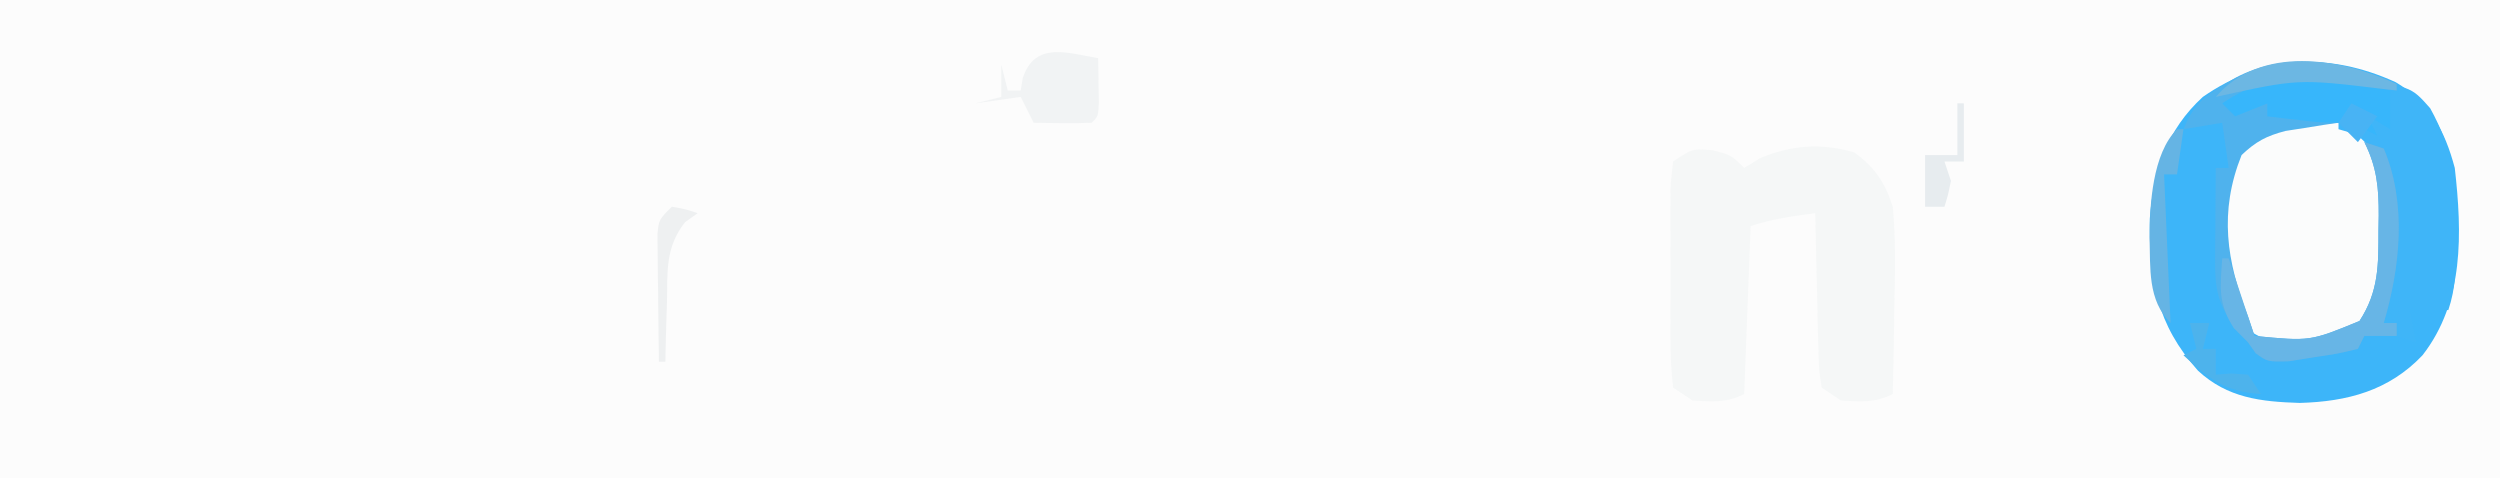 <?xml version="1.0" encoding="UTF-8"?>
<svg version="1.1" xmlns="http://www.w3.org/2000/svg" width="387" height="74">
<rect width="100%" height="100%" fill="#333333" stroke="none"/>
<path d="M0 0 C127.71 0 255.42 0 387 0 C387 24.42 387 48.84 387 74 C259.29 74 131.58 74 0 74 C0 49.58 0 25.16 0 0 Z " fill="#FCFCFC" transform="translate(0,0)"/>
<path d="M0 0 C5.264 3.13 7.568 7.415 9.129 13.266 C10.265 23.312 10.606 33.963 4.129 42.266 C-1.086 47.762 -7.525 49.437 -14.871 49.641 C-20.923 49.45 -26.049 48.874 -30.621 44.648 C-37.021 37.479 -38.202 30.617 -38.086 21.145 C-37.531 13.704 -35.471 7.389 -29.871 2.266 C-20.483 -4.241 -10.347 -4.717 0 0 Z " fill="#3DB5F9" transform="translate(370.871,12.734)"/>
<path d="M0 0 C2.938 0.75 2.938 0.75 4.938 2.75 C5.742 2.255 6.546 1.76 7.375 1.25 C12.247 -0.801 16.846 -1.139 21.961 0.332 C25.16 2.627 26.77 5.062 27.938 8.75 C28.414 13.735 28.316 18.688 28.188 23.688 C28.167 25.053 28.149 26.418 28.133 27.783 C28.086 31.106 28.02 34.428 27.938 37.75 C25.166 39.136 23.004 38.938 19.938 38.75 C18.948 38.09 17.957 37.43 16.938 36.75 C16.505 34.044 16.505 34.044 16.426 30.648 C16.373 28.831 16.373 28.831 16.318 26.977 C16.296 25.706 16.273 24.435 16.25 23.125 C16.216 21.846 16.182 20.567 16.146 19.25 C16.064 16.083 15.995 12.917 15.938 9.75 C12.468 10.208 9.264 10.641 5.938 11.75 C5.607 20.33 5.277 28.91 4.938 37.75 C2.166 39.136 0.004 38.938 -3.062 38.75 C-4.053 38.09 -5.043 37.43 -6.062 36.75 C-6.367 34.078 -6.483 31.642 -6.461 28.969 C-6.464 28.199 -6.467 27.43 -6.47 26.638 C-6.472 25.01 -6.466 23.383 -6.454 21.755 C-6.438 19.26 -6.453 16.765 -6.473 14.27 C-6.471 12.69 -6.467 11.111 -6.461 9.531 C-6.467 8.782 -6.473 8.033 -6.479 7.262 C-6.451 5.158 -6.451 5.158 -6.062 1.75 C-3.062 -0.25 -3.062 -0.25 0 0 Z " fill="#F5F7F7" transform="translate(265.062,23.25)"/>
<path d="M0 0 C3.527 1.96 5.702 4.107 7 8 C7.149 10.784 7.231 13.527 7.25 16.312 C7.271 17.06 7.291 17.807 7.312 18.576 C7.347 23.456 6.752 26.804 4 31 C1.019 33.974 -1.278 34.454 -5.438 34.5 C-9.32 34.376 -10.735 34.173 -14.062 32 C-17.981 25.933 -18.803 19.09 -18 12 C-17.05 8.018 -15.968 4.938 -13 2.062 C-8.826 -0.155 -4.646 -0.798 0 0 Z " fill="#FBFCFC" transform="translate(362,19)"/>
<path d="M0 0 C1.085 0.083 2.171 0.165 3.289 0.25 C13.161 1.32 13.161 1.32 16.188 4.75 C19.767 11.168 20.292 16.496 20.188 23.688 C20.187 24.542 20.186 25.396 20.186 26.275 C20.16 29.835 20.135 32.594 19 36 C17.02 36 15.04 36 13 36 C13.33 37.65 13.66 39.3 14 41 C12.515 40.505 12.515 40.505 11 40 C11 39.34 11 38.68 11 38 C10.34 38 9.68 38 9 38 C9.165 36.886 9.33 35.773 9.5 34.625 C10.42 27.067 11.24 18.111 8 11 C5.048 8.853 5.048 8.853 2 8 C2 7.34 2 6.68 2 6 C-1.63 6 -5.26 6 -9 6 C-9 5.34 -9 4.68 -9 4 C-10.65 4.66 -12.3 5.32 -14 6 C-14.66 5.34 -15.32 4.68 -16 4 C-10.39 0.18 -6.704 -0.644 0 0 Z " fill="#3FB5F8" transform="translate(360,12)"/>
<path d="M0 0 C0 0.33 0 0.66 0 1 C-0.69 0.928 -1.379 0.856 -2.09 0.781 C-5.058 0.488 -8.027 0.234 -11 0 C-11.844 -0.068 -12.689 -0.137 -13.559 -0.207 C-17.713 -0.396 -19.473 -0.344 -23.062 2 C-23.702 2.66 -24.341 3.32 -25 4 C-23.35 3.67 -21.7 3.34 -20 3 C-20 3.66 -20 4.32 -20 5 C-16.37 5 -12.74 5 -9 5 C-9 5.33 -9 5.66 -9 6 C-9.748 6.11 -10.495 6.219 -11.266 6.332 C-12.25 6.491 -13.235 6.649 -14.25 6.812 C-15.225 6.963 -16.199 7.114 -17.203 7.27 C-20.18 8.047 -21.773 8.9 -24 11 C-27.529 19.823 -26.33 27.406 -23 36 C-22.67 36.99 -22.34 37.98 -22 39 C-13.396 39.84 -13.396 39.84 -5.75 36.688 C-2.745 32.072 -2.817 27.96 -2.812 22.625 C-2.794 21.492 -2.794 21.492 -2.775 20.336 C-2.764 16.097 -3.049 12.87 -5 9 C-4.01 9.33 -3.02 9.66 -2 10 C1.612 18.48 0.538 28.435 -2 37 C-1.34 37 -0.68 37 0 37 C0 37.66 0 38.32 0 39 C-1.65 39 -3.3 39 -5 39 C-5.33 39.66 -5.66 40.32 -6 41 C-9.055 41.738 -9.055 41.738 -12.875 42.312 C-14.131 42.515 -15.386 42.717 -16.68 42.926 C-20 43 -20 43 -21.812 41.699 C-22.204 41.138 -22.596 40.578 -23 40 C-23.701 39.175 -24.402 38.35 -25.125 37.5 C-27.659 34.121 -28.125 31.656 -28.098 27.551 C-28.094 26.703 -28.091 25.856 -28.088 24.982 C-28.08 24.101 -28.071 23.22 -28.062 22.312 C-28.058 21.42 -28.053 20.527 -28.049 19.607 C-28.037 17.405 -28.021 15.202 -28 13 C-27.34 13 -26.68 13 -26 13 C-26.33 10.69 -26.66 8.38 -27 6 C-28.98 6.33 -30.96 6.66 -33 7 C-31.608 3.617 -30.197 2.163 -27.062 0.312 C-26.373 -0.104 -25.683 -0.52 -24.973 -0.949 C-17.114 -5.135 -7.75 -3.577 0 0 Z " fill="#4FB2ED" transform="translate(371,13)"/>
<path d="M0 0 C0.027 1.479 0.046 2.958 0.062 4.438 C0.074 5.261 0.086 6.085 0.098 6.934 C0 9 0 9 -1 10 C-2.519 10.072 -4.042 10.084 -5.562 10.062 C-6.389 10.053 -7.215 10.044 -8.066 10.035 C-8.704 10.024 -9.343 10.012 -10 10 C-10.66 8.68 -11.32 7.36 -12 6 C-14.31 6.33 -16.62 6.66 -19 7 C-17.68 6.67 -16.36 6.34 -15 6 C-15 4.35 -15 2.7 -15 1 C-14.67 2.32 -14.34 3.64 -14 5 C-13.34 5 -12.68 5 -12 5 C-11.845 4.072 -11.845 4.072 -11.688 3.125 C-9.799 -2.711 -4.666 -0.765 0 0 Z " fill="#F1F3F4" transform="translate(170,9)"/>
<path d="M0 0 C0 1.98 0 3.96 0 6 C-2.475 4.515 -2.475 4.515 -5 3 C-5.99 3.66 -6.98 4.32 -8 5 C-10.699 4.977 -10.699 4.977 -13.688 4.625 C-15.178 4.459 -15.178 4.459 -16.699 4.289 C-17.458 4.194 -18.218 4.098 -19 4 C-19 3.34 -19 2.68 -19 2 C-20.65 2.66 -22.3 3.32 -24 4 C-24.66 3.34 -25.32 2.68 -26 2 C-17.331 -3.903 -9.833 -2.299 0 0 Z M-3 5 C-2.67 5.66 -2.34 6.32 -2 7 C-2.66 6.67 -3.32 6.34 -4 6 C-3.67 5.67 -3.34 5.34 -3 5 Z " fill="#37B6FB" transform="translate(370,14)"/>
<path d="M0 0 C0.99 0.33 1.98 0.66 3 1 C6.612 9.48 5.538 19.435 3 28 C3.66 28 4.32 28 5 28 C5 28.66 5 29.32 5 30 C3.35 30 1.7 30 0 30 C-0.33 30.66 -0.66 31.32 -1 32 C-4.055 32.738 -4.055 32.738 -7.875 33.312 C-9.131 33.515 -10.386 33.717 -11.68 33.926 C-15 34 -15 34 -16.809 32.68 C-17.202 32.125 -17.595 31.571 -18 31 C-19.083 29.917 -19.083 29.917 -20.188 28.812 C-22.681 24.944 -22.308 22.538 -22 18 C-21.67 18 -21.34 18 -21 18 C-19.667 22 -18.333 26 -17 30 C-8.396 30.84 -8.396 30.84 -0.75 27.688 C2.255 23.072 2.183 18.96 2.188 13.625 C2.206 12.492 2.206 12.492 2.225 11.336 C2.236 7.097 1.951 3.87 0 0 Z " fill="#67B5E6" transform="translate(366,22)"/>
<path d="M0 0 C0.33 0 0.66 0 1 0 C0.67 2.31 0.34 4.62 0 7 C-0.66 7 -1.32 7 -2 7 C-1.67 14.59 -1.34 22.18 -1 30 C-4.565 26.435 -4.1 21.573 -4.25 16.75 C-4.215 11.682 -3.818 3.818 0 0 Z " fill="#65B4E4" transform="translate(337,20)"/>
<path d="M0 0 C0 0.33 0 0.66 0 1 C-0.666 0.928 -1.333 0.856 -2.02 0.781 C-15.237 -0.815 -15.237 -0.815 -28 2 C-20.999 -6.106 -8.688 -4.01 0 0 Z " fill="#6CB7E3" transform="translate(371,13)"/>
<path d="M0 0 C0.99 0 1.98 0 3 0 C2.67 1.32 2.34 2.64 2 4 C2.66 4 3.32 4 4 4 C4 5.32 4 6.64 4 8 C4.784 7.938 5.567 7.876 6.375 7.812 C7.674 7.905 7.674 7.905 9 8 C9.99 9.485 9.99 9.485 11 11 C5.371 10.598 2.996 8.711 -1 5 C-0.34 4.67 0.32 4.34 1 4 C0.67 2.68 0.34 1.36 0 0 Z " fill="#4DB3EC" transform="translate(339,50)"/>
<path d="M0 0 C2.125 0.375 2.125 0.375 4 1 C3.355 1.459 2.711 1.918 2.047 2.391 C-0.999 6.274 -0.672 9.942 -0.75 14.75 C-0.78 15.638 -0.809 16.526 -0.84 17.441 C-0.91 19.628 -0.963 21.813 -1 24 C-1.33 24 -1.66 24 -2 24 C-2.058 20.375 -2.094 16.75 -2.125 13.125 C-2.142 12.092 -2.159 11.06 -2.176 9.996 C-2.182 9.01 -2.189 8.024 -2.195 7.008 C-2.206 6.097 -2.216 5.185 -2.227 4.247 C-2 2 -2 2 0 0 Z " fill="#EEF0F1" transform="translate(104,32)"/>
<path d="M0 0 C0.33 0 0.66 0 1 0 C1 2.97 1 5.94 1 9 C0.01 9 -0.98 9 -2 9 C-1.67 9.99 -1.34 10.98 -1 12 C-1.438 14.188 -1.438 14.188 -2 16 C-2.99 16 -3.98 16 -5 16 C-5 13.36 -5 10.72 -5 8 C-3.35 8 -1.7 8 0 8 C0 5.36 0 2.72 0 0 Z " fill="#E7ECEF" transform="translate(303,16)"/>
<path d="M0 0 C1.32 0.66 2.64 1.32 4 2 C3.01 3.32 2.02 4.64 1 6 C0.01 5.01 -0.98 4.02 -2 3 C-1.34 2.01 -0.68 1.02 0 0 Z " fill="#48B3F4" transform="translate(364,16)"/>
</svg>
